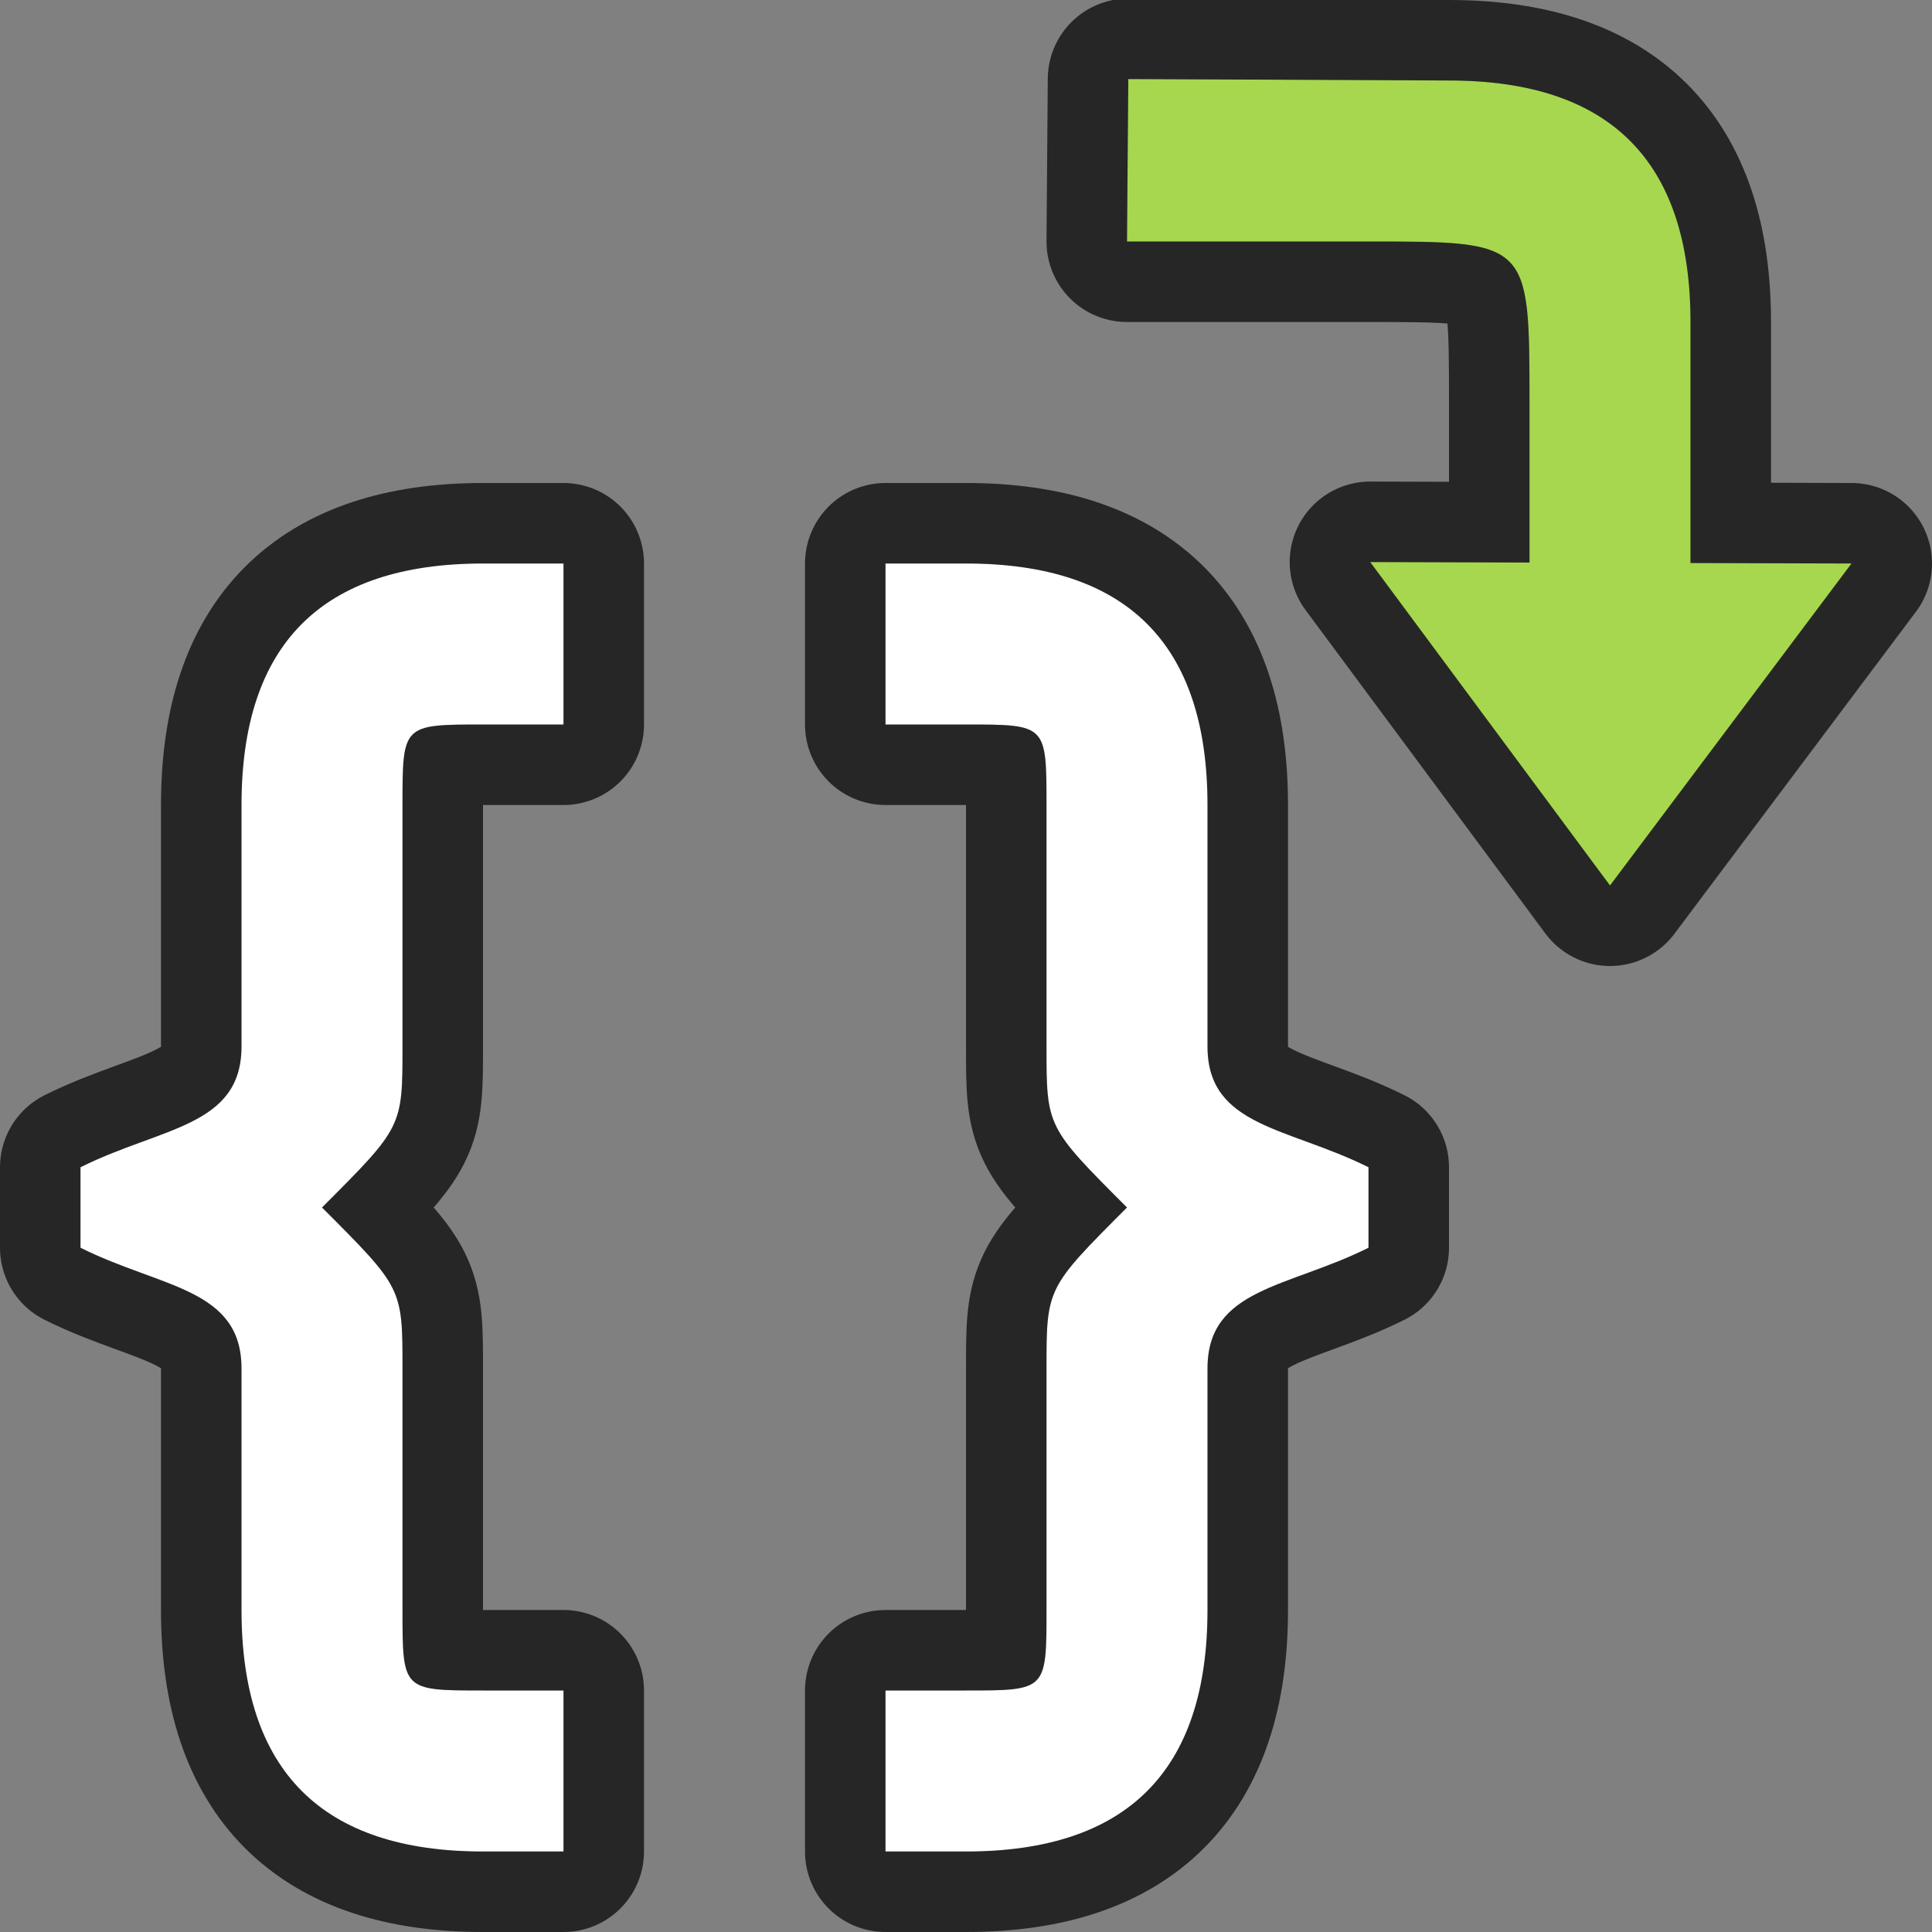 <?xml version="1.0" encoding="UTF-8" standalone="no"?>
<svg
   xmlns:dc="http://purl.org/dc/elements/1.1/"
   xmlns:cc="http://creativecommons.org/ns#"
   xmlns:rdf="http://www.w3.org/1999/02/22-rdf-syntax-ns#"
   xmlns:svg="http://www.w3.org/2000/svg"
   xmlns="http://www.w3.org/2000/svg"
   xmlns:sodipodi="http://sodipodi.sourceforge.net/DTD/sodipodi-0.dtd"
   xmlns:inkscape="http://www.inkscape.org/namespaces/inkscape"
   viewBox="0 0 24 24"
   version="1.1"
   id="svg6"
   sodipodi:docname="lc_basicstepover.svg"
   inkscape:version="0.92.5 (2060ec1f9f, 2020-04-08)"
   inkscape:export-filename="/home/jupiter007/Libreoffice yaru theme fullcolor/build/cmd/lc_basicstepover.png"
   inkscape:export-xdpi="95"
   inkscape:export-ydpi="95">
  <rect x="0" y="0" width="24" height="24" fill="#808080" stroke="none"/>
  <defs
     id="defs10" />
  <sodipodi:namedview
     pagecolor="#ffffff"
     bordercolor="#666666"
     borderopacity="1"
     objecttolerance="10"
     gridtolerance="10"
     guidetolerance="10"
     inkscape:pageopacity="0"
     inkscape:pageshadow="2"
     inkscape:window-width="1920"
     inkscape:window-height="1011"
     id="namedview8"
     showgrid="true"
     inkscape:zoom="19.666667"
     inkscape:cx="10.355881"
     inkscape:cy="14.193004"
     inkscape:window-x="0"
     inkscape:window-y="32"
     inkscape:window-maximized="1"
     inkscape:current-layer="svg6">
    <inkscape:grid
       type="xygrid"
       id="grid842" />
  </sodipodi:namedview>
  <path
     id="path846"
     d="M 14.016 0.982 L 14 3 L 17 3 C 19 3 19 3 19 5 L 19 6.988 L 17.021 6.982 L 20 11 L 23 7 L 21 6.994 L 21 4 C 21 2 20 1 18 1 L 14.016 0.982 z "
     style="fill:#000000;fill-opacity:1;stroke:#000000;stroke-width:2;stroke-linecap:butt;stroke-linejoin:round;stroke-opacity:1;opacity:0.7;stroke-miterlimit:4;stroke-dasharray:none" />
  <path
     id="path841"
     d="M 6,7 C 4,7 3,8 3,10 v 3 c 0,1 -1,1 -2,1.5 V 15 15.5 C 2,16 3,16 3,17 v 3 c 0,2 1,3 3,3 h 1 v -2 h -1 C 5,21 5,21 5,20 v -3 c 0,-1 0,-1 -1,-2 1,-1 1,-1 1,-2 v -3 c 0,-1 0,-1 1,-1 h 1 V 7 Z"
     style="opacity:0.7;fill:#000000;fill-opacity:1;stroke:#000000;stroke-width:2;stroke-linejoin:round;stroke-miterlimit:4;stroke-dasharray:none;stroke-opacity:1"
     inkscape:connector-curvature="0" />
  <path
     style="opacity:1;fill:#ffffff;fill-opacity:1;stroke:none;stroke-width:2;stroke-linejoin:round;stroke-miterlimit:4;stroke-dasharray:none;stroke-opacity:1"
     d="M 6,7 C 4,7 3,8 3,10 v 3 c 0,1 -1,1 -2,1.5 V 15 15.5 C 2,16 3,16 3,17 v 3 c 0,2 1,3 3,3 h 1 v -2 h -1 C 5,21 5,21 5,20 v -3 c 0,-1 0,-1 -1,-2 1,-1 1,-1 1,-2 v -3 c 0,-1 0,-1 1,-1 h 1 V 7 Z"
     id="rect859"
     inkscape:connector-curvature="0" />
  <path
     inkscape:connector-curvature="0"
     style="opacity:0.7;fill:#000000;fill-opacity:1;stroke:#000000;stroke-width:2;stroke-linejoin:round;stroke-miterlimit:4;stroke-dasharray:none;stroke-opacity:1"
     d="m 12,7 c 2,0 3,1 3,3 v 3 c 0,1 1,1 2,1.5 V 15 15.5 C 16,16 15,16 15,17 v 3 c 0,2 -1,3 -3,3 h -1 v -2 h 1 c 1,0 1,0 1,-1 v -3 c 0,-1 0,-1 1,-2 -1,-1 -1,-1 -1,-2 V 10 C 13,9 13,9 12,9 H 11 V 7 Z"
     id="path843" />
  <path
     inkscape:connector-curvature="0"
     id="path845"
     d="m 12,7 c 2,0 3,1 3,3 v 3 c 0,1 1,1 2,1.5 V 15 15.5 C 16,16 15,16 15,17 v 3 c 0,2 -1,3 -3,3 h -1 v -2 h 1 c 1,0 1,0 1,-1 v -3 c 0,-1 0,-1 1,-2 -1,-1 -1,-1 -1,-2 V 10 C 13,9 13,9 12,9 H 11 V 7 Z"
     style="opacity:1;fill:#ffffff;fill-opacity:1;stroke:none;stroke-width:2;stroke-linejoin:round;stroke-miterlimit:4;stroke-dasharray:none;stroke-opacity:1" />
  <path
     style="fill:#a6d74f;fill-opacity:1;stroke:none;stroke-width:1px;stroke-linecap:butt;stroke-linejoin:miter;stroke-opacity:1"
     d="M 14.016 0.982 L 14 3 L 17 3 C 19 3 19 3 19 5 L 19 6.988 L 17.021 6.982 L 20 11 L 23 7 L 21 6.994 L 21 4 C 21 2 20 1 18 1 L 14.016 0.982 z "
     id="path833" />
</svg>

